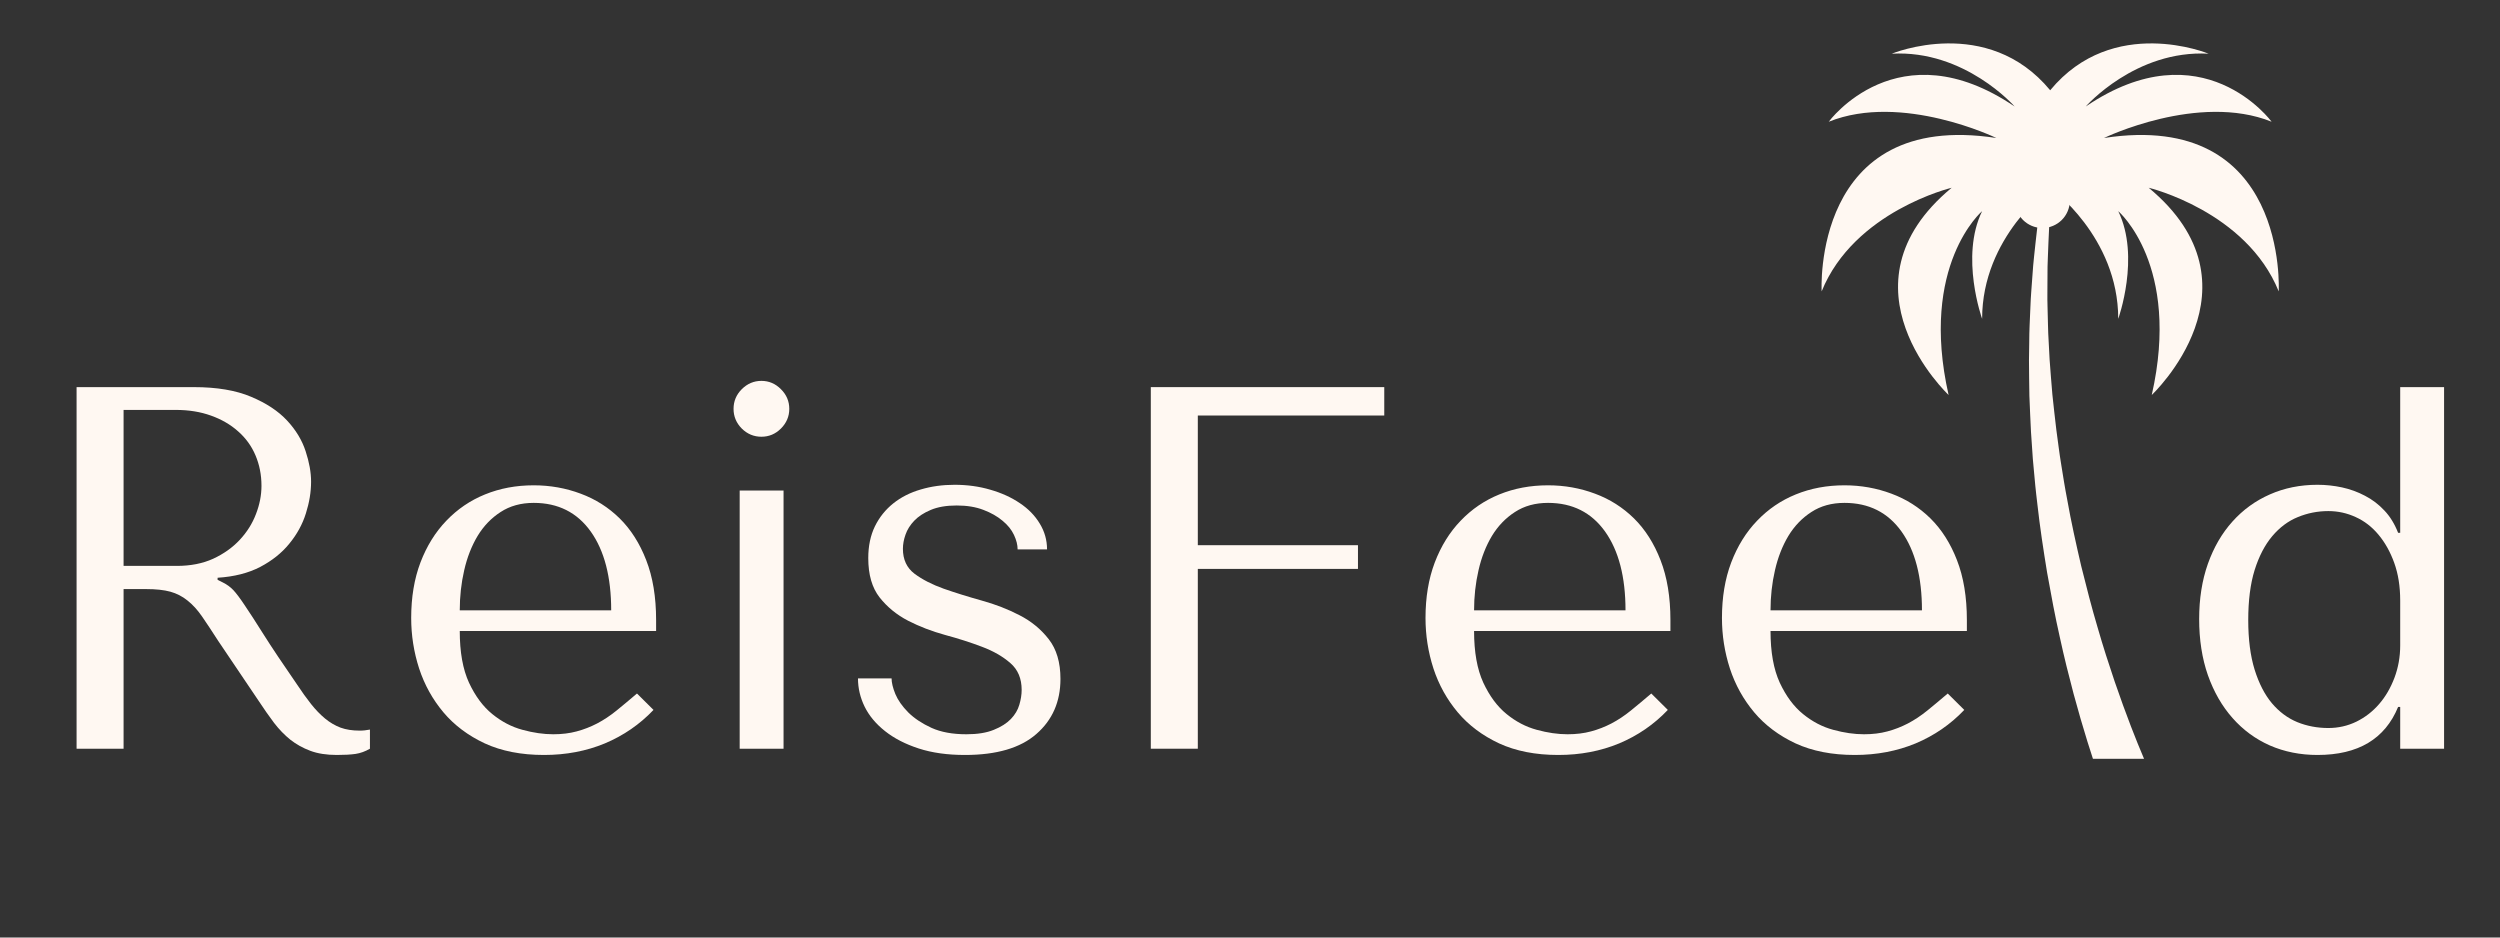 <svg xmlns="http://www.w3.org/2000/svg" xmlns:xlink="http://www.w3.org/1999/xlink" width="400" zoomAndPan="magnify" viewBox="0 0 300 112.5" height="150" preserveAspectRatio="xMidYMid meet" version="1.0"><rect x="0" y="0" width="300" height="112.5" fill="#333333" stroke="none"/><defs><g/><clipPath id="36d40461e4"><path d="M 218.586 5.207 L 273.457 5.207 L 273.457 47.625 L 218.586 47.625 Z M 218.586 5.207 " clip-rule="nonzero"/></clipPath><clipPath id="630e4e5d17"><path d="M 243.449 25.441 L 257.344 25.441 L 257.344 91.055 L 243.449 91.055 Z M 243.449 25.441 " clip-rule="nonzero"/></clipPath></defs><g fill="#fff8f2" fill-opacity="1"><g transform="translate(1.752, 89.846)"><g><path d="M 7.438 -43.391 L 7.438 0 L 13.078 0 L 13.078 -19.156 L 15.812 -19.156 C 16.969 -19.156 17.926 -19.051 18.688 -18.844 C 19.445 -18.633 20.133 -18.281 20.75 -17.781 C 21.375 -17.289 21.957 -16.648 22.5 -15.859 C 23.039 -15.078 23.68 -14.109 24.422 -12.953 L 29.312 -5.703 C 29.938 -4.754 30.547 -3.883 31.141 -3.094 C 31.742 -2.312 32.395 -1.641 33.094 -1.078 C 33.801 -0.523 34.598 -0.082 35.484 0.25 C 36.367 0.582 37.43 0.75 38.672 0.75 C 39.586 0.75 40.332 0.707 40.906 0.625 C 41.488 0.539 42.066 0.332 42.641 0 L 42.641 -2.297 C 42.43 -2.254 42.223 -2.223 42.016 -2.203 C 41.816 -2.18 41.613 -2.172 41.406 -2.172 C 40.539 -2.172 39.773 -2.289 39.109 -2.531 C 38.453 -2.781 37.832 -3.145 37.25 -3.625 C 36.676 -4.102 36.117 -4.68 35.578 -5.359 C 35.035 -6.047 34.477 -6.82 33.906 -7.688 C 32.164 -10.207 30.82 -12.219 29.875 -13.719 C 28.926 -15.227 28.172 -16.395 27.609 -17.219 C 27.055 -18.051 26.602 -18.656 26.25 -19.031 C 25.895 -19.406 25.473 -19.711 24.984 -19.953 L 24.359 -20.266 L 24.359 -20.516 C 26.336 -20.641 28.039 -21.07 29.469 -21.812 C 30.895 -22.562 32.062 -23.492 32.969 -24.609 C 33.883 -25.723 34.547 -26.93 34.953 -28.234 C 35.367 -29.535 35.578 -30.805 35.578 -32.047 C 35.578 -33.16 35.359 -34.379 34.922 -35.703 C 34.492 -37.023 33.75 -38.254 32.688 -39.391 C 31.633 -40.523 30.195 -41.473 28.375 -42.234 C 26.562 -43.004 24.273 -43.391 21.516 -43.391 Z M 13.078 -40.656 L 19.344 -40.656 C 20.906 -40.656 22.316 -40.426 23.578 -39.969 C 24.836 -39.52 25.922 -38.891 26.828 -38.078 C 27.742 -37.273 28.438 -36.316 28.906 -35.203 C 29.383 -34.086 29.625 -32.867 29.625 -31.547 C 29.625 -30.43 29.406 -29.305 28.969 -28.172 C 28.539 -27.035 27.891 -26 27.016 -25.062 C 26.148 -24.133 25.086 -23.379 23.828 -22.797 C 22.566 -22.223 21.113 -21.938 19.469 -21.938 L 13.078 -21.938 Z M 13.078 -40.656 "/></g></g></g><g fill="#fff8f2" fill-opacity="1"><g transform="translate(46.249, 89.846)"><g><path d="M 32.484 -14.125 L 32.484 -15.438 C 32.484 -18.207 32.086 -20.602 31.297 -22.625 C 30.516 -24.645 29.453 -26.316 28.109 -27.641 C 26.766 -28.961 25.203 -29.953 23.422 -30.609 C 21.648 -31.273 19.773 -31.609 17.797 -31.609 C 15.68 -31.609 13.734 -31.242 11.953 -30.516 C 10.18 -29.797 8.633 -28.742 7.312 -27.359 C 5.988 -25.984 4.953 -24.312 4.203 -22.344 C 3.461 -20.383 3.094 -18.164 3.094 -15.688 C 3.094 -13.613 3.41 -11.594 4.047 -9.625 C 4.691 -7.664 5.664 -5.91 6.969 -4.359 C 8.27 -2.816 9.922 -1.578 11.922 -0.641 C 13.93 0.285 16.301 0.75 19.031 0.75 C 21.676 0.75 24.113 0.285 26.344 -0.641 C 28.57 -1.578 30.516 -2.914 32.172 -4.656 L 30.188 -6.625 C 29.32 -5.883 28.504 -5.203 27.734 -4.578 C 26.973 -3.961 26.195 -3.445 25.406 -3.031 C 24.625 -2.625 23.805 -2.305 22.953 -2.078 C 22.109 -1.848 21.172 -1.734 20.141 -1.734 C 18.984 -1.734 17.754 -1.91 16.453 -2.266 C 15.148 -2.617 13.941 -3.25 12.828 -4.156 C 11.711 -5.062 10.781 -6.316 10.031 -7.922 C 9.289 -9.535 8.922 -11.602 8.922 -14.125 Z M 8.922 -16.609 C 8.922 -18.266 9.098 -19.863 9.453 -21.406 C 9.805 -22.957 10.344 -24.332 11.062 -25.531 C 11.789 -26.727 12.711 -27.688 13.828 -28.406 C 14.941 -29.133 16.266 -29.5 17.797 -29.5 C 20.723 -29.5 23.004 -28.352 24.641 -26.062 C 26.273 -23.77 27.094 -20.617 27.094 -16.609 Z M 8.922 -16.609 "/></g></g></g><g fill="#fff8f2" fill-opacity="1"><g transform="translate(81.823, 89.846)"><g><path d="M 6.938 -30.984 L 6.938 0 L 12.203 0 L 12.203 -30.984 Z M 6.203 -40.781 C 6.203 -39.875 6.531 -39.086 7.188 -38.422 C 7.852 -37.766 8.641 -37.438 9.547 -37.438 C 10.453 -37.438 11.234 -37.766 11.891 -38.422 C 12.555 -39.086 12.891 -39.875 12.891 -40.781 C 12.891 -41.695 12.555 -42.484 11.891 -43.141 C 11.234 -43.805 10.453 -44.141 9.547 -44.141 C 8.641 -44.141 7.852 -43.805 7.188 -43.141 C 6.531 -42.484 6.203 -41.695 6.203 -40.781 Z M 6.203 -40.781 "/></g></g></g><g fill="#fff8f2" fill-opacity="1"><g transform="translate(100.911, 89.846)"><g><path d="M 24.734 -23.922 C 24.734 -25.035 24.441 -26.066 23.859 -27.016 C 23.285 -27.973 22.488 -28.789 21.469 -29.469 C 20.457 -30.156 19.281 -30.691 17.938 -31.078 C 16.602 -31.473 15.172 -31.672 13.641 -31.672 C 12.191 -31.672 10.836 -31.484 9.578 -31.109 C 8.316 -30.742 7.219 -30.188 6.281 -29.438 C 5.352 -28.695 4.617 -27.781 4.078 -26.688 C 3.547 -25.594 3.281 -24.32 3.281 -22.875 C 3.281 -20.883 3.734 -19.312 4.641 -18.156 C 5.555 -17 6.695 -16.066 8.062 -15.359 C 9.426 -14.66 10.898 -14.094 12.484 -13.656 C 14.078 -13.227 15.555 -12.754 16.922 -12.234 C 18.285 -11.723 19.422 -11.07 20.328 -10.281 C 21.234 -9.5 21.688 -8.426 21.688 -7.062 C 21.688 -6.488 21.594 -5.891 21.406 -5.266 C 21.227 -4.648 20.891 -4.082 20.391 -3.562 C 19.898 -3.051 19.219 -2.617 18.344 -2.266 C 17.477 -1.91 16.383 -1.734 15.062 -1.734 C 13.406 -1.734 12.008 -1.988 10.875 -2.5 C 9.738 -3.02 8.805 -3.641 8.078 -4.359 C 7.359 -5.086 6.844 -5.82 6.531 -6.562 C 6.227 -7.312 6.078 -7.938 6.078 -8.438 L 2.047 -8.438 C 2.047 -7.27 2.312 -6.141 2.844 -5.047 C 3.383 -3.953 4.203 -2.973 5.297 -2.109 C 6.391 -1.242 7.734 -0.551 9.328 -0.031 C 10.922 0.488 12.77 0.75 14.875 0.75 C 18.676 0.75 21.535 -0.086 23.453 -1.766 C 25.379 -3.441 26.344 -5.645 26.344 -8.375 C 26.344 -10.352 25.875 -11.941 24.938 -13.141 C 24.008 -14.336 22.844 -15.297 21.438 -16.016 C 20.039 -16.742 18.523 -17.332 16.891 -17.781 C 15.254 -18.238 13.734 -18.711 12.328 -19.203 C 10.93 -19.703 9.766 -20.301 8.828 -21 C 7.898 -21.707 7.438 -22.703 7.438 -23.984 C 7.438 -24.523 7.539 -25.094 7.75 -25.688 C 7.957 -26.289 8.305 -26.848 8.797 -27.359 C 9.297 -27.879 9.957 -28.312 10.781 -28.656 C 11.613 -29.008 12.648 -29.188 13.891 -29.188 C 15.129 -29.188 16.203 -29.008 17.109 -28.656 C 18.016 -28.312 18.773 -27.879 19.391 -27.359 C 20.016 -26.848 20.473 -26.281 20.766 -25.656 C 21.055 -25.039 21.203 -24.461 21.203 -23.922 Z M 24.734 -23.922 "/></g></g></g><g fill="#fff8f2" fill-opacity="1"><g transform="translate(130.659, 89.846)"><g><path d="M 7.438 -43.391 L 7.438 0 L 13.078 0 L 13.078 -21.578 L 32.297 -21.578 L 32.297 -24.422 L 13.078 -24.422 L 13.078 -39.984 L 35.453 -39.984 L 35.453 -43.391 Z M 7.438 -43.391 "/></g></g></g><g fill="#fff8f2" fill-opacity="1"><g transform="translate(167.967, 89.846)"><g><path d="M 32.484 -14.125 L 32.484 -15.438 C 32.484 -18.207 32.086 -20.602 31.297 -22.625 C 30.516 -24.645 29.453 -26.316 28.109 -27.641 C 26.766 -28.961 25.203 -29.953 23.422 -30.609 C 21.648 -31.273 19.773 -31.609 17.797 -31.609 C 15.68 -31.609 13.734 -31.242 11.953 -30.516 C 10.18 -29.797 8.633 -28.742 7.312 -27.359 C 5.988 -25.984 4.953 -24.312 4.203 -22.344 C 3.461 -20.383 3.094 -18.164 3.094 -15.688 C 3.094 -13.613 3.41 -11.594 4.047 -9.625 C 4.691 -7.664 5.664 -5.91 6.969 -4.359 C 8.27 -2.816 9.922 -1.578 11.922 -0.641 C 13.93 0.285 16.301 0.75 19.031 0.75 C 21.676 0.75 24.113 0.285 26.344 -0.641 C 28.57 -1.578 30.516 -2.914 32.172 -4.656 L 30.188 -6.625 C 29.32 -5.883 28.504 -5.203 27.734 -4.578 C 26.973 -3.961 26.195 -3.445 25.406 -3.031 C 24.625 -2.625 23.805 -2.305 22.953 -2.078 C 22.109 -1.848 21.172 -1.734 20.141 -1.734 C 18.984 -1.734 17.754 -1.91 16.453 -2.266 C 15.148 -2.617 13.941 -3.25 12.828 -4.156 C 11.711 -5.062 10.781 -6.316 10.031 -7.922 C 9.289 -9.535 8.922 -11.602 8.922 -14.125 Z M 8.922 -16.609 C 8.922 -18.266 9.098 -19.863 9.453 -21.406 C 9.805 -22.957 10.344 -24.332 11.062 -25.531 C 11.789 -26.727 12.711 -27.688 13.828 -28.406 C 14.941 -29.133 16.266 -29.5 17.797 -29.5 C 20.723 -29.5 23.004 -28.352 24.641 -26.062 C 26.273 -23.77 27.094 -20.617 27.094 -16.609 Z M 8.922 -16.609 "/></g></g></g><g fill="#fff8f2" fill-opacity="1"><g transform="translate(203.541, 89.846)"><g><path d="M 32.484 -14.125 L 32.484 -15.438 C 32.484 -18.207 32.086 -20.602 31.297 -22.625 C 30.516 -24.645 29.453 -26.316 28.109 -27.641 C 26.766 -28.961 25.203 -29.953 23.422 -30.609 C 21.648 -31.273 19.773 -31.609 17.797 -31.609 C 15.68 -31.609 13.734 -31.242 11.953 -30.516 C 10.18 -29.797 8.633 -28.742 7.312 -27.359 C 5.988 -25.984 4.953 -24.312 4.203 -22.344 C 3.461 -20.383 3.094 -18.164 3.094 -15.688 C 3.094 -13.613 3.41 -11.594 4.047 -9.625 C 4.691 -7.664 5.664 -5.91 6.969 -4.359 C 8.27 -2.816 9.922 -1.578 11.922 -0.641 C 13.93 0.285 16.301 0.75 19.031 0.75 C 21.676 0.75 24.113 0.285 26.344 -0.641 C 28.57 -1.578 30.516 -2.914 32.172 -4.656 L 30.188 -6.625 C 29.32 -5.883 28.504 -5.203 27.734 -4.578 C 26.973 -3.961 26.195 -3.445 25.406 -3.031 C 24.625 -2.625 23.805 -2.305 22.953 -2.078 C 22.109 -1.848 21.172 -1.734 20.141 -1.734 C 18.984 -1.734 17.754 -1.91 16.453 -2.266 C 15.148 -2.617 13.941 -3.25 12.828 -4.156 C 11.711 -5.062 10.781 -6.316 10.031 -7.922 C 9.289 -9.535 8.922 -11.602 8.922 -14.125 Z M 8.922 -16.609 C 8.922 -18.266 9.098 -19.863 9.453 -21.406 C 9.805 -22.957 10.344 -24.332 11.062 -25.531 C 11.789 -26.727 12.711 -27.688 13.828 -28.406 C 14.941 -29.133 16.266 -29.5 17.797 -29.5 C 20.723 -29.5 23.004 -28.352 24.641 -26.062 C 26.273 -23.77 27.094 -20.617 27.094 -16.609 Z M 8.922 -16.609 "/></g></g></g><g fill="#fff8f2" fill-opacity="1"><g transform="translate(239.114, 89.846)"><g/></g></g><g fill="#fff8f2" fill-opacity="1"><g transform="translate(260.805, 89.846)"><g><path d="M 32.484 -43.391 L 27.219 -43.391 L 27.219 -25.906 L 26.969 -25.906 C 26.551 -26.977 26 -27.875 25.312 -28.594 C 24.633 -29.32 23.859 -29.91 22.984 -30.359 C 22.117 -30.816 21.203 -31.148 20.234 -31.359 C 19.266 -31.566 18.285 -31.672 17.297 -31.672 C 15.223 -31.672 13.316 -31.285 11.578 -30.516 C 9.848 -29.754 8.352 -28.672 7.094 -27.266 C 5.832 -25.867 4.848 -24.176 4.141 -22.188 C 3.441 -20.207 3.094 -18 3.094 -15.562 C 3.094 -13.082 3.441 -10.836 4.141 -8.828 C 4.848 -6.828 5.832 -5.113 7.094 -3.688 C 8.352 -2.258 9.848 -1.16 11.578 -0.391 C 13.316 0.367 15.223 0.75 17.297 0.75 C 22.172 0.75 25.395 -1.172 26.969 -5.016 L 27.219 -5.016 L 27.219 0 L 32.484 0 Z M 27.219 -12.391 C 27.219 -11.023 26.988 -9.734 26.531 -8.516 C 26.07 -7.297 25.457 -6.242 24.688 -5.359 C 23.926 -4.473 23.02 -3.77 21.969 -3.25 C 20.914 -2.738 19.789 -2.484 18.594 -2.484 C 17.27 -2.484 16.031 -2.719 14.875 -3.188 C 13.719 -3.664 12.703 -4.422 11.828 -5.453 C 10.961 -6.484 10.27 -7.828 9.75 -9.484 C 9.238 -11.141 8.984 -13.125 8.984 -15.438 C 8.984 -17.789 9.238 -19.789 9.75 -21.438 C 10.27 -23.094 10.973 -24.445 11.859 -25.5 C 12.754 -26.562 13.781 -27.328 14.938 -27.797 C 16.094 -28.273 17.312 -28.516 18.594 -28.516 C 19.75 -28.516 20.844 -28.273 21.875 -27.797 C 22.914 -27.328 23.828 -26.625 24.609 -25.688 C 25.391 -24.758 26.02 -23.633 26.5 -22.312 C 26.977 -20.988 27.219 -19.484 27.219 -17.797 Z M 27.219 -12.391 "/></g></g></g><path fill="#fff8f2" d="M 248.379 24.07 C 248.379 25.887 246.906 27.359 245.086 27.359 C 243.27 27.359 241.797 25.887 241.797 24.07 C 241.797 22.254 243.27 20.777 245.086 20.777 C 246.906 20.777 248.379 22.254 248.379 24.07 " fill-opacity="1" fill-rule="nonzero"/><g clip-path="url(#36d40461e4)"><path fill="#fff8f2" d="M 252.48 16.559 C 252.48 16.559 263.816 11.074 272.594 14.609 C 272.594 14.609 264.305 3.273 250.289 12.781 C 250.289 12.781 256.262 5.957 265.035 6.445 C 265.035 6.445 253.578 1.691 246.023 10.832 C 238.465 1.691 227.008 6.445 227.008 6.445 C 235.785 5.957 241.758 12.781 241.758 12.781 C 227.738 3.273 219.449 14.609 219.449 14.609 C 228.227 11.074 239.562 16.559 239.562 16.559 C 217.379 13.148 218.598 34.965 218.598 34.965 C 222.496 25.336 234.199 22.531 234.199 22.531 C 219.938 34.355 233.832 47.398 233.832 47.398 C 230.297 31.797 237.855 25.336 237.855 25.336 C 235.176 30.82 237.855 38.258 237.855 38.258 C 237.855 28.383 246.023 22.531 246.023 22.531 C 246.023 22.531 254.188 28.383 254.188 38.258 C 254.188 38.258 256.871 30.82 254.188 25.336 C 254.188 25.336 261.746 31.797 258.211 47.398 C 258.211 47.398 272.105 34.355 257.844 22.531 C 257.844 22.531 269.547 25.336 273.445 34.965 C 273.445 34.965 274.664 13.148 252.48 16.559 " fill-opacity="1" fill-rule="nonzero"/></g><g clip-path="url(#630e4e5d17)"><path fill="#fff8f2" d="M 257.285 91.055 L 251.152 91.055 C 250.938 90.41 250.719 89.723 250.492 88.992 C 249.961 87.289 249.402 85.367 248.832 83.262 C 248.273 81.152 247.695 78.863 247.168 76.422 C 246.617 73.988 246.133 71.406 245.656 68.727 C 245.219 66.047 244.789 63.273 244.477 60.438 C 244.398 59.73 244.305 59.02 244.238 58.305 C 244.172 57.594 244.105 56.875 244.039 56.16 L 243.941 55.082 L 243.867 54 C 243.82 53.281 243.77 52.559 243.719 51.836 C 243.637 50.395 243.594 48.949 243.527 47.512 C 243.512 46.07 243.477 44.641 243.477 43.219 C 243.488 42.512 243.496 41.801 243.508 41.098 C 243.52 40.395 243.516 39.695 243.555 39 C 243.586 38.305 243.617 37.613 243.645 36.93 C 243.676 36.242 243.699 35.559 243.758 34.887 C 243.805 34.211 243.859 33.543 243.906 32.883 C 243.957 32.219 243.996 31.566 244.074 30.922 C 244.211 29.684 244.328 28.477 244.473 27.301 C 244.477 27.246 244.484 27.191 244.492 27.137 C 244.547 26.734 244.602 26.336 244.66 25.938 C 245.129 25.871 245.582 25.758 246.02 25.609 C 245.98 26.152 245.938 26.703 245.898 27.262 L 245.898 27.266 C 245.828 28.488 245.793 29.742 245.738 31.023 C 245.699 31.664 245.703 32.312 245.699 32.965 C 245.695 33.621 245.691 34.281 245.688 34.949 C 245.672 35.609 245.691 36.285 245.707 36.961 C 245.723 37.633 245.738 38.312 245.758 39 C 245.762 39.684 245.809 40.371 245.844 41.062 C 245.883 41.75 245.918 42.445 245.953 43.145 C 246.043 44.535 246.176 45.938 246.285 47.344 C 246.445 48.746 246.578 50.156 246.758 51.562 C 246.852 52.262 246.945 52.961 247.039 53.664 L 247.184 54.711 L 247.348 55.758 C 247.461 56.453 247.57 57.148 247.684 57.84 C 247.793 58.531 247.93 59.219 248.055 59.902 C 248.539 62.645 249.141 65.316 249.738 67.895 C 250.375 70.465 251.012 72.941 251.703 75.262 C 252.371 77.59 253.078 79.77 253.754 81.766 C 254.438 83.762 255.102 85.578 255.715 87.172 C 256.293 88.668 256.824 89.977 257.285 91.055 " fill-opacity="1" fill-rule="nonzero"/></g></svg>